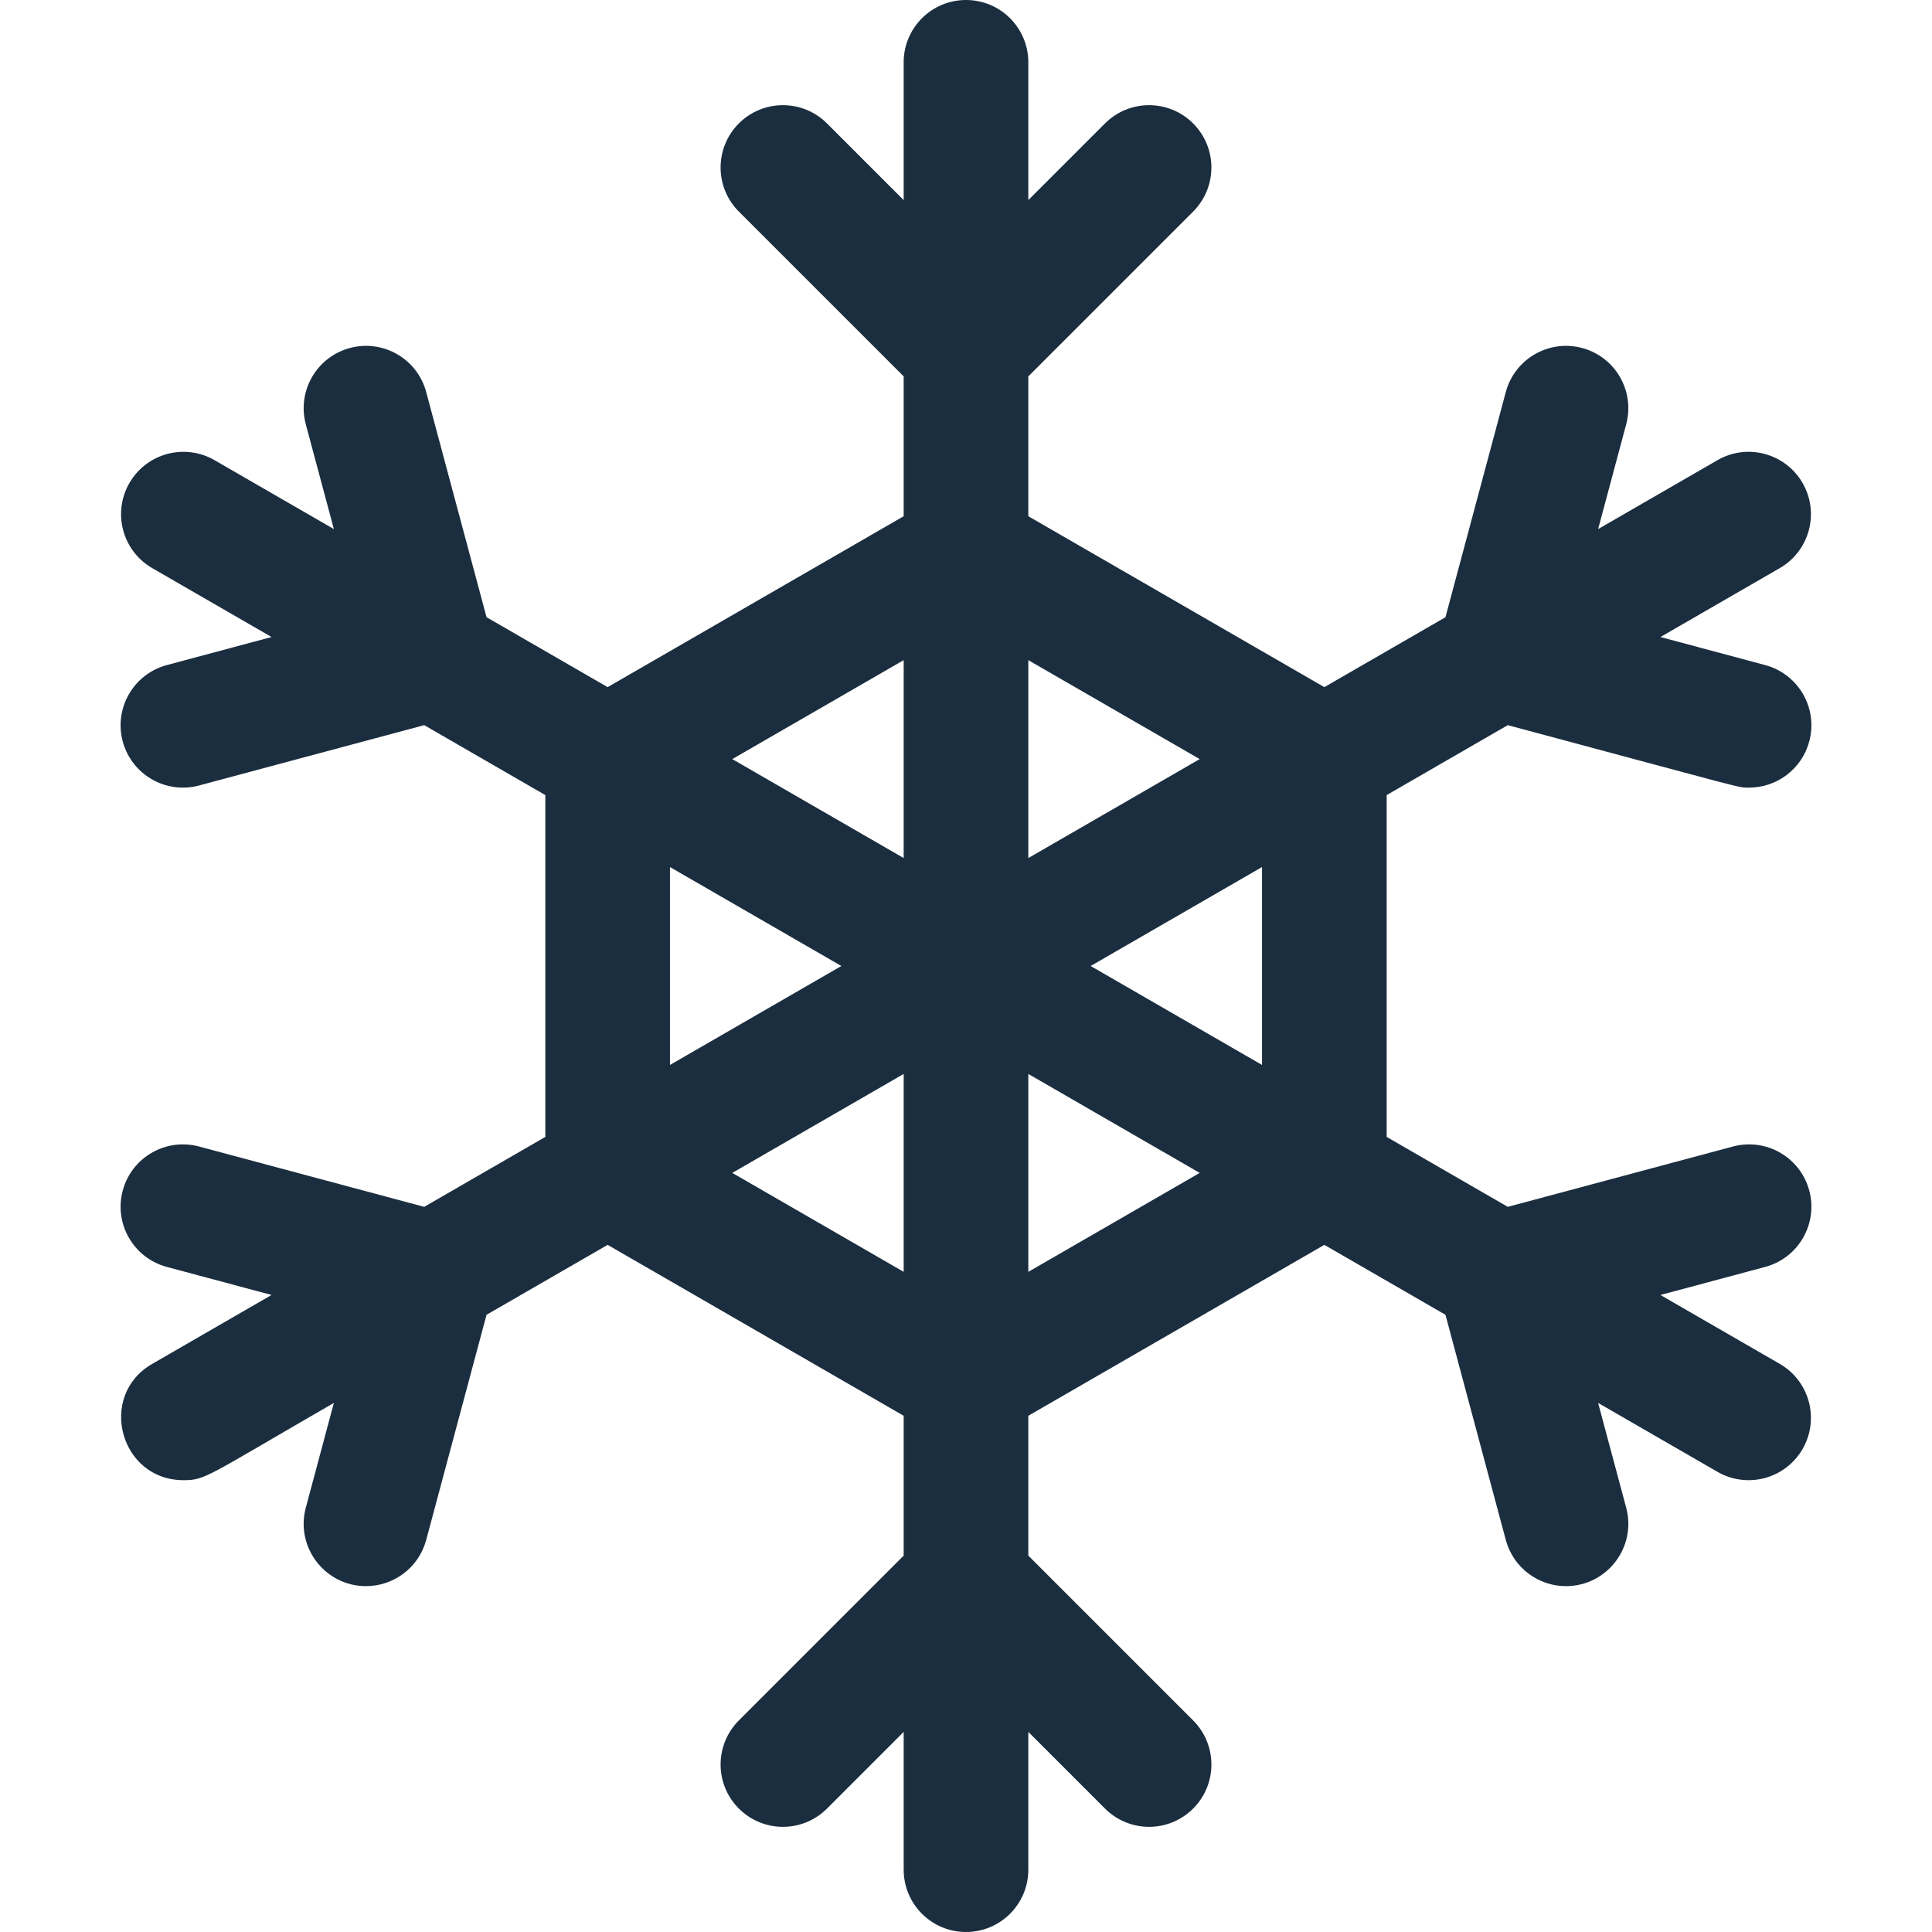 <svg id="Layer_1" enable-background="new 0 0 496 496" height="512" viewBox="0 0 496 496" width="512" xmlns="http://www.w3.org/2000/svg"><path fill="#1b2e3f" d="m464.49 305.657c-2.287-8.535-11.058-13.602-19.596-11.314l-57.803 15.488-31.091-17.951v-87.76l31.091-17.951c62.856 16.841 59.004 16.036 61.954 16.036 7.064 0 13.53-4.715 15.445-11.863 2.287-8.536-2.778-17.309-11.314-19.596l-26.892-7.205 30.634-17.687c7.652-4.418 10.274-14.204 5.856-21.856-4.419-7.653-14.205-10.273-21.856-5.856l-30.634 17.687 7.206-26.892c2.287-8.536-2.778-17.309-11.314-19.596-8.528-2.289-17.308 2.778-19.596 11.313l-15.488 57.802-31.092 17.952-76-43.878v-35.903l42.313-42.313c6.249-6.248 6.249-16.379 0-22.627-6.248-6.249-16.379-6.249-22.627 0l-19.686 19.686v-35.373c0-8.836-7.163-16-16-16s-16 7.164-16 16v35.373l-19.687-19.686c-6.248-6.249-16.379-6.249-22.627 0-6.249 6.248-6.249 16.379 0 22.627l42.314 42.313v35.903l-75.999 43.878-31.092-17.952-15.488-57.802c-2.287-8.534-11.057-13.602-19.596-11.313-8.536 2.287-13.602 11.06-11.314 19.596l7.206 26.892-30.634-17.687c-7.651-4.417-17.438-1.797-21.856 5.856-4.418 7.652-1.796 17.438 5.856 21.856l30.634 17.687-26.892 7.205c-8.536 2.287-13.602 11.061-11.314 19.596 2.288 8.538 11.063 13.6 19.596 11.314l57.803-15.488 31.09 17.952v87.76l-31.091 17.951-57.803-15.488c-8.533-2.285-17.31 2.779-19.596 11.314-2.287 8.536 2.778 17.309 11.314 19.596l26.892 7.205-30.634 17.687c-14.142 8.166-8.287 29.859 8.015 29.859 5.688 0 5.675-.812 38.619-19.833l-7.206 26.892c-2.722 10.159 4.945 20.145 15.465 20.145 7.064 0 13.529-4.715 15.445-11.863l15.488-57.802 31.092-17.952 76 43.879v35.903l-42.313 42.313c-6.249 6.248-6.249 16.379 0 22.627 6.248 6.249 16.379 6.249 22.627 0l19.686-19.686v35.373c0 8.836 7.163 16 16 16s16-7.164 16-16v-35.373l19.687 19.686c6.247 6.248 16.379 6.249 22.627 0 6.249-6.248 6.249-16.379 0-22.627l-42.314-42.313v-35.903l75.999-43.878 31.092 17.952 15.488 57.802c1.916 7.148 8.38 11.863 15.445 11.863 10.522 0 18.186-9.989 15.465-20.145l-7.206-26.892 30.634 17.687c7.649 4.416 17.436 1.8 21.856-5.856 4.418-7.652 1.796-17.438-5.856-21.856l-30.634-17.687 26.892-7.205c8.537-2.289 13.602-11.062 11.315-19.598zm-140.49-32.253-44-25.404 44-25.404zm-16.001-78.521-43.999 25.404v-50.807zm-75.999-25.403v50.806l-43.999-25.404zm-60 53.116 44 25.404-44 25.404zm16.001 78.521 43.999-25.404v50.806zm75.999 25.403v-50.806l43.999 25.404z"/></svg>